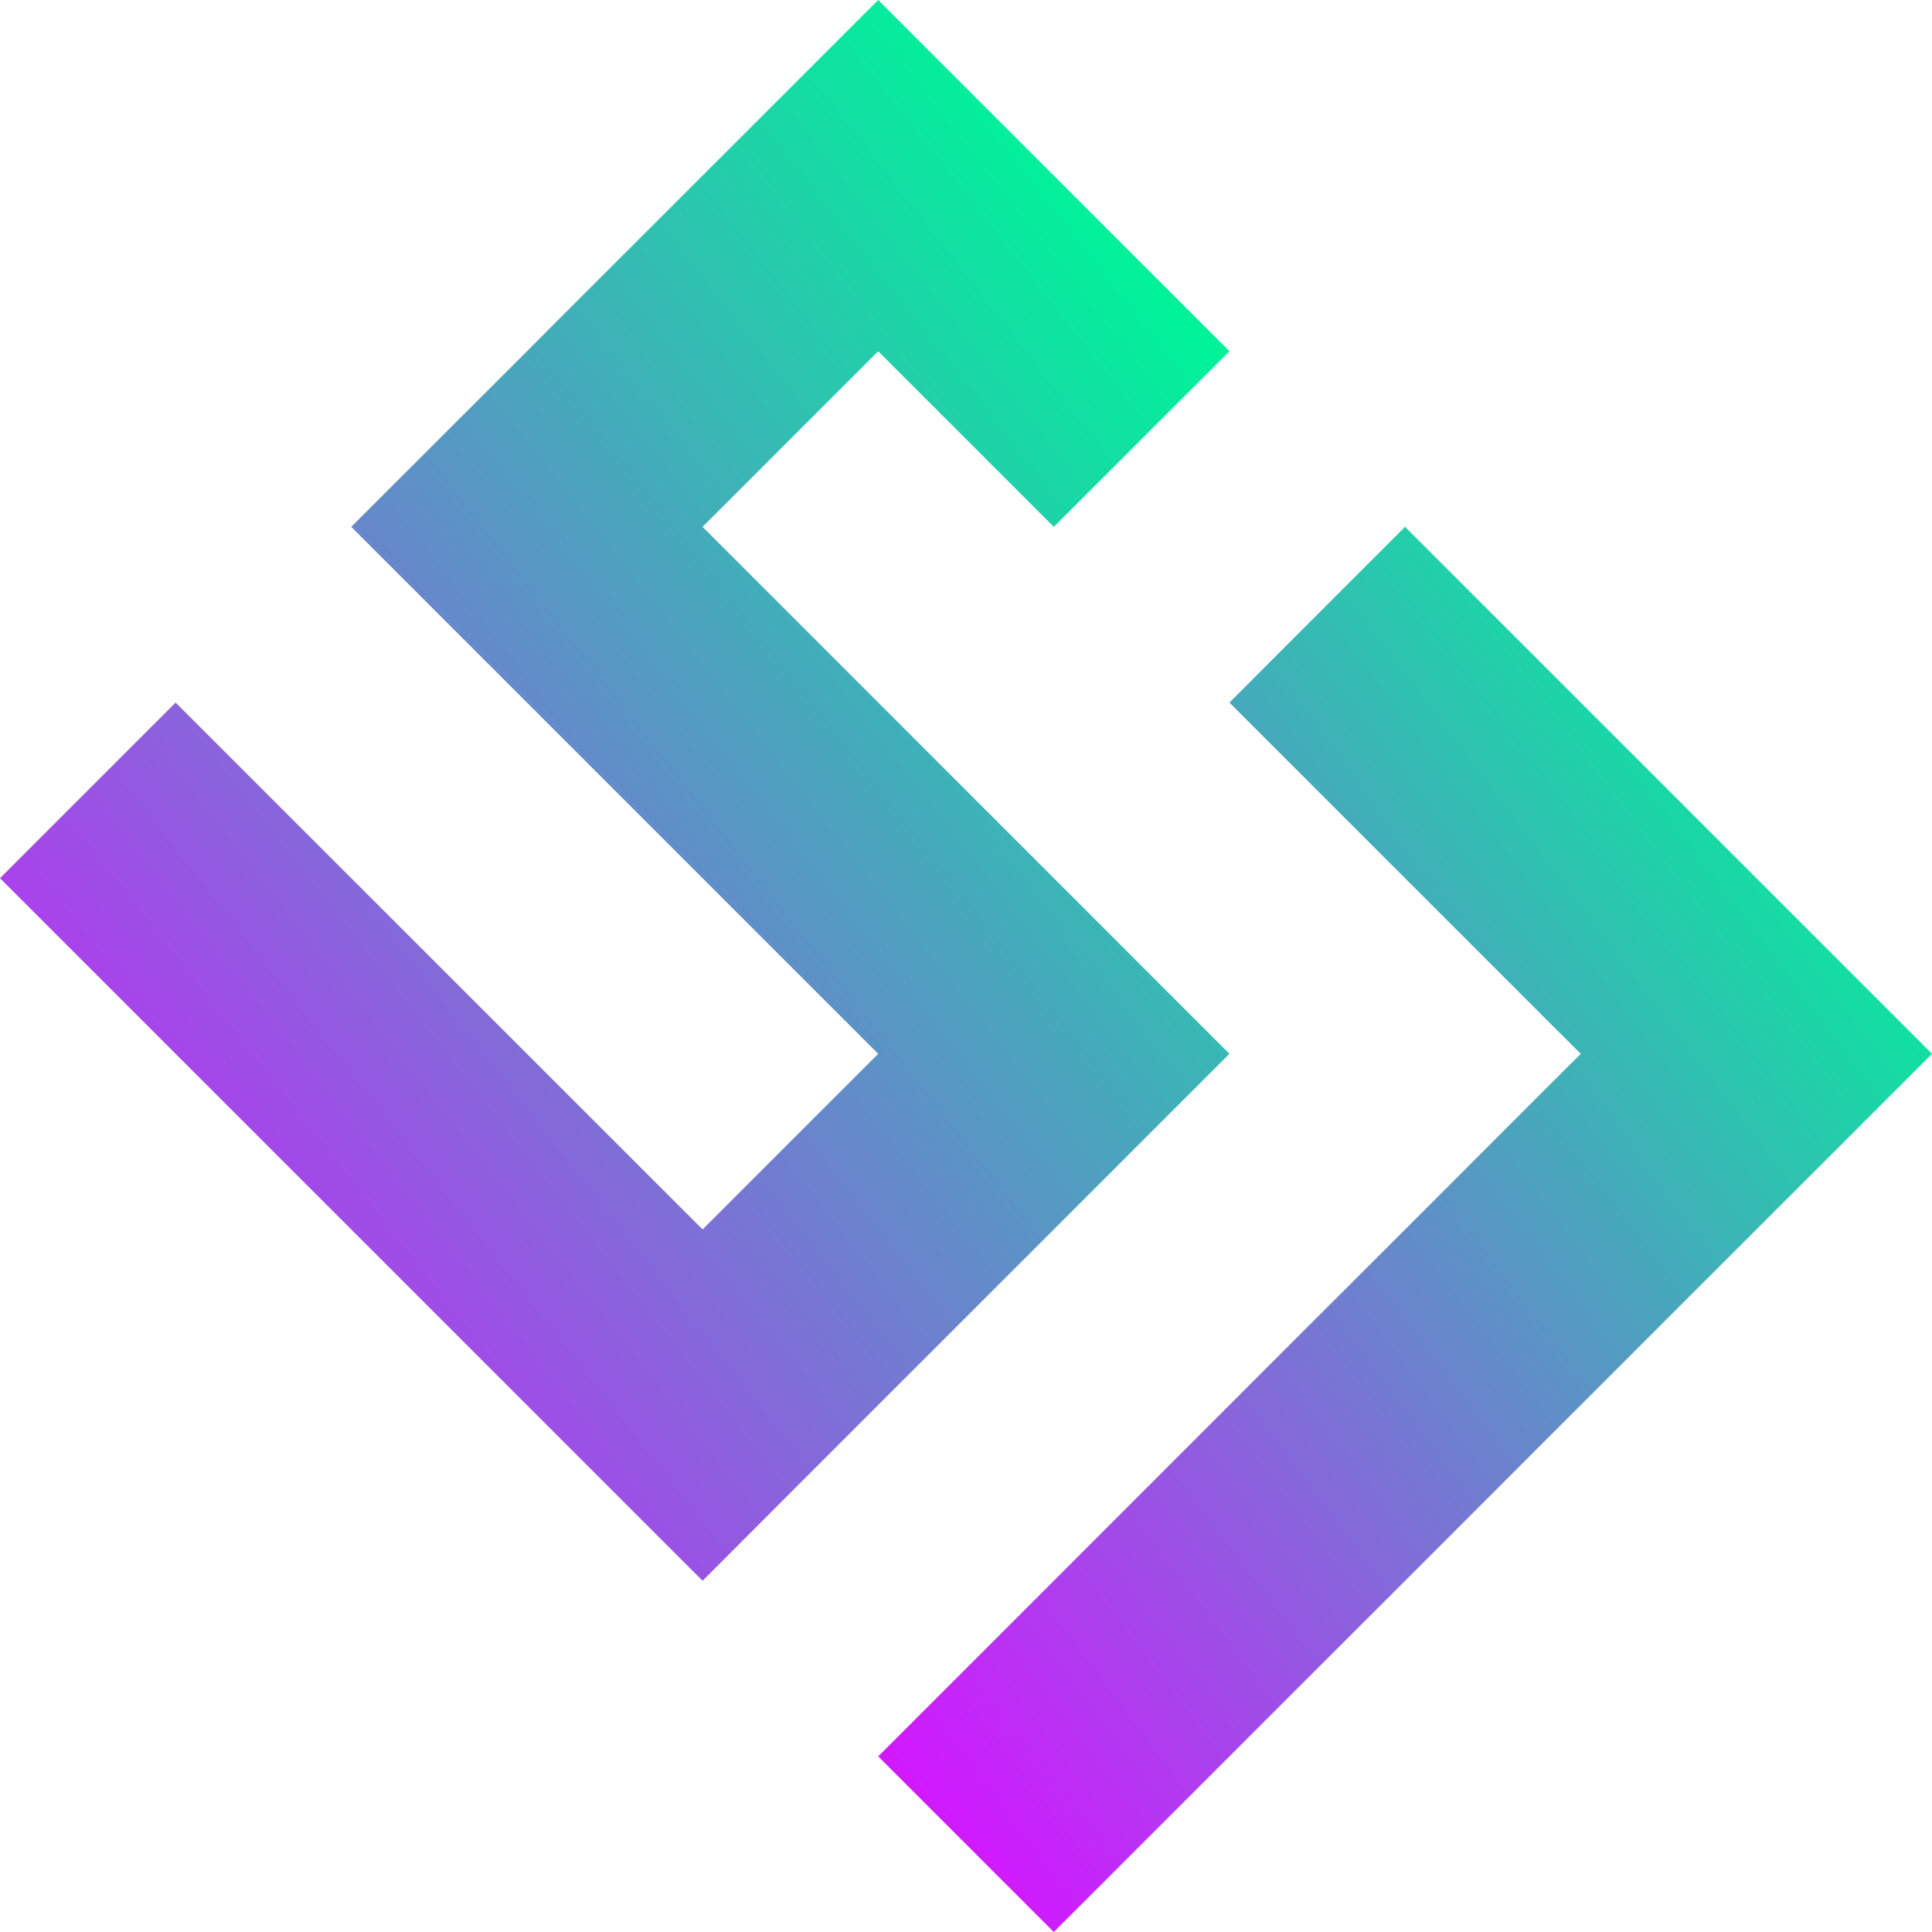 <svg width="64" height="64" viewBox="0 0 64 64" fill="none" xmlns="http://www.w3.org/2000/svg">
<g clip-path="url(#clip0)">
<path d="M64.001 34.909L59.596 39.314L58.183 40.726L52.366 46.544L51.364 47.545L46.548 52.365L43.136 55.773L40.727 58.183L34.909 64L29.092 58.183L34.909 52.365L40.727 46.544L43.136 44.133L46.548 40.726L51.364 35.906L52.366 34.909L51.364 33.911L40.727 23.274L43.136 20.86L46.544 17.452L51.364 22.272L52.366 23.274L58.183 29.091L59.596 30.504L64.001 34.909Z" fill="url(#paint0_linear)"/>
<path d="M40.726 34.909L34.909 40.726L26.681 48.953L23.274 52.365L0 29.091L1.995 27.096L5.817 23.274L23.274 40.726L26.681 37.319L29.091 34.909L11.635 17.452L17.457 11.635L18.45 10.637L26.681 2.41L29.091 0L40.726 11.635L34.909 17.452L29.091 11.635L26.681 14.045L23.274 17.452L40.726 34.909Z" fill="url(#paint1_linear)"/>
</g>
<defs>
<linearGradient id="paint0_linear" x1="58.143" y1="17.501" x2="18.365" y2="47.552" gradientUnits="userSpaceOnUse">
<stop offset="0.042" stop-color="#00F299"/>
<stop offset="0.948" stop-color="#D119FF"/>
</linearGradient>
<linearGradient id="paint1_linear" x1="33.893" y1="0.055" x2="-11.276" y2="35.443" gradientUnits="userSpaceOnUse">
<stop offset="0.042" stop-color="#00F299"/>
<stop offset="0.948" stop-color="#D119FF"/>
</linearGradient>
<clipPath id="clip0">
<rect width="64" height="64" fill="white"/>
</clipPath>
</defs>
</svg>
